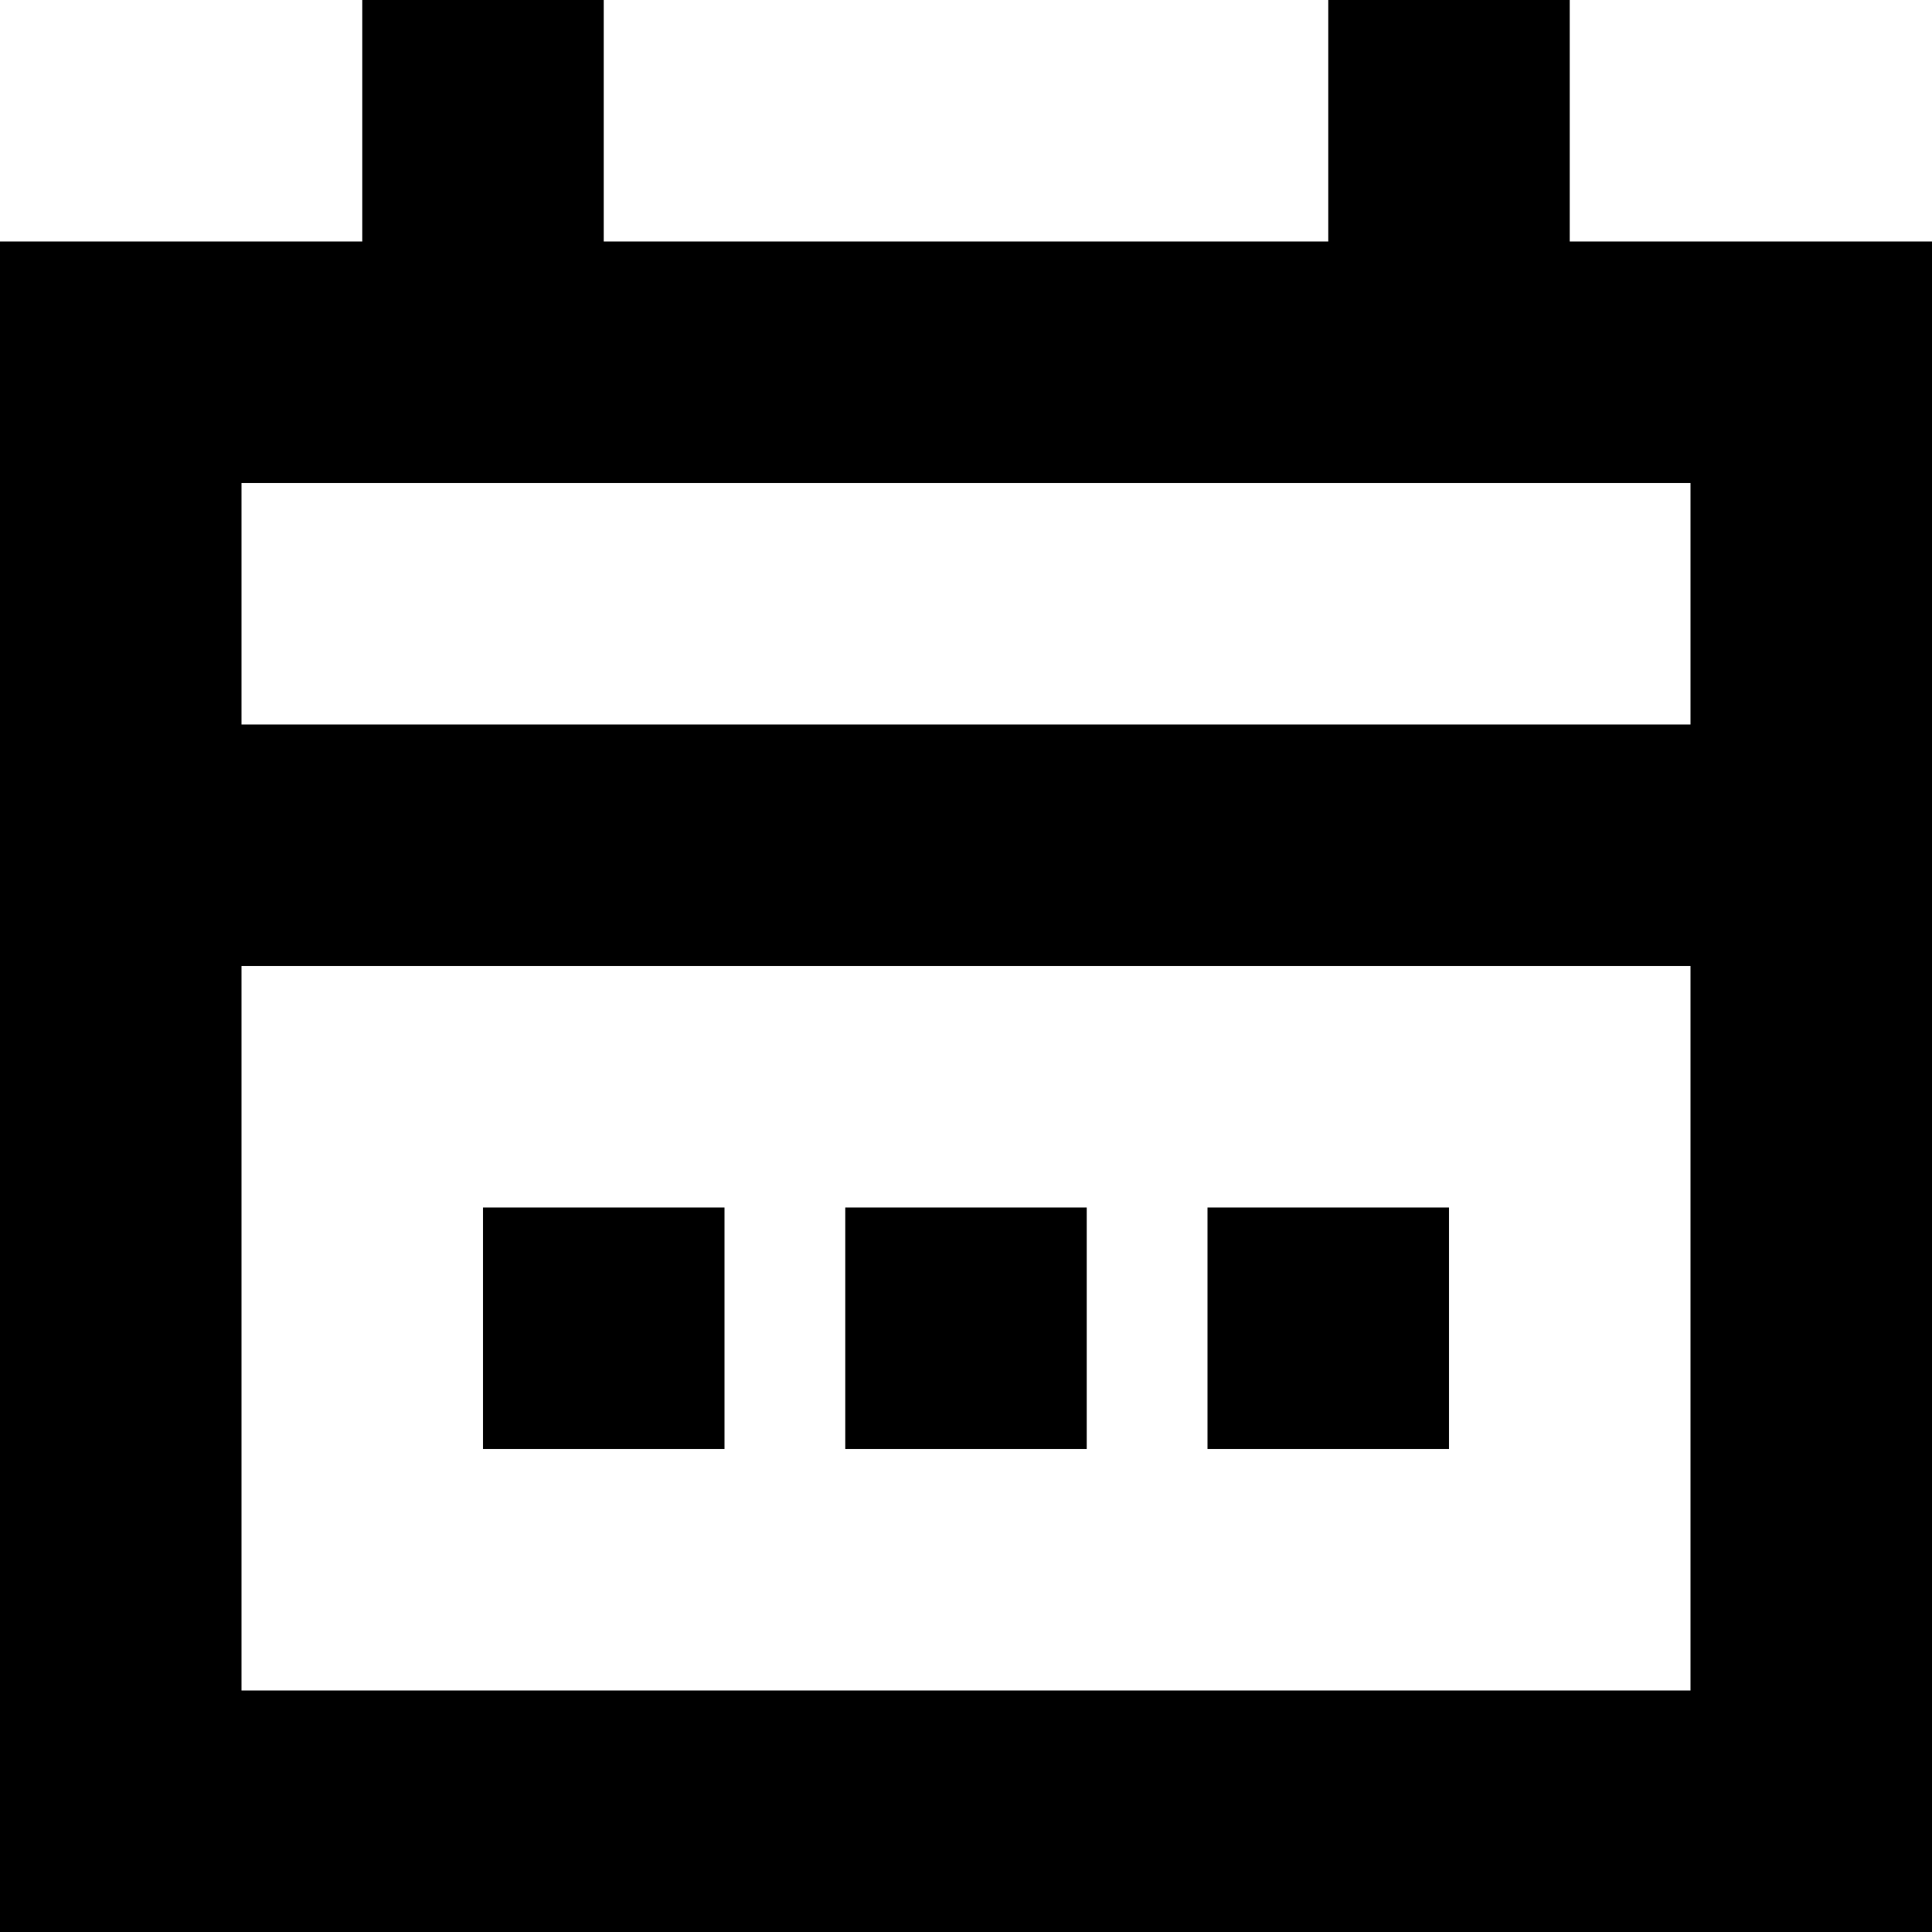 <?xml version="1.0" standalone="no"?><!DOCTYPE svg PUBLIC "-//W3C//DTD SVG 1.1//EN" "http://www.w3.org/Graphics/SVG/1.1/DTD/svg11.dtd"><svg class="icon" width="16px" height="16.00px" viewBox="0 0 1024 1024" version="1.1" xmlns="http://www.w3.org/2000/svg"><path  d="M0 1024V128h192V0h128v128h384V0h128v128h192v896H0zM896 256H128v128h768V256z m0 256H128v384h768V512z m-512 256H256v-128h128v128z m192 0H448v-128h128v128z m192 0h-128v-128h128v128z m0 0" /></svg>
